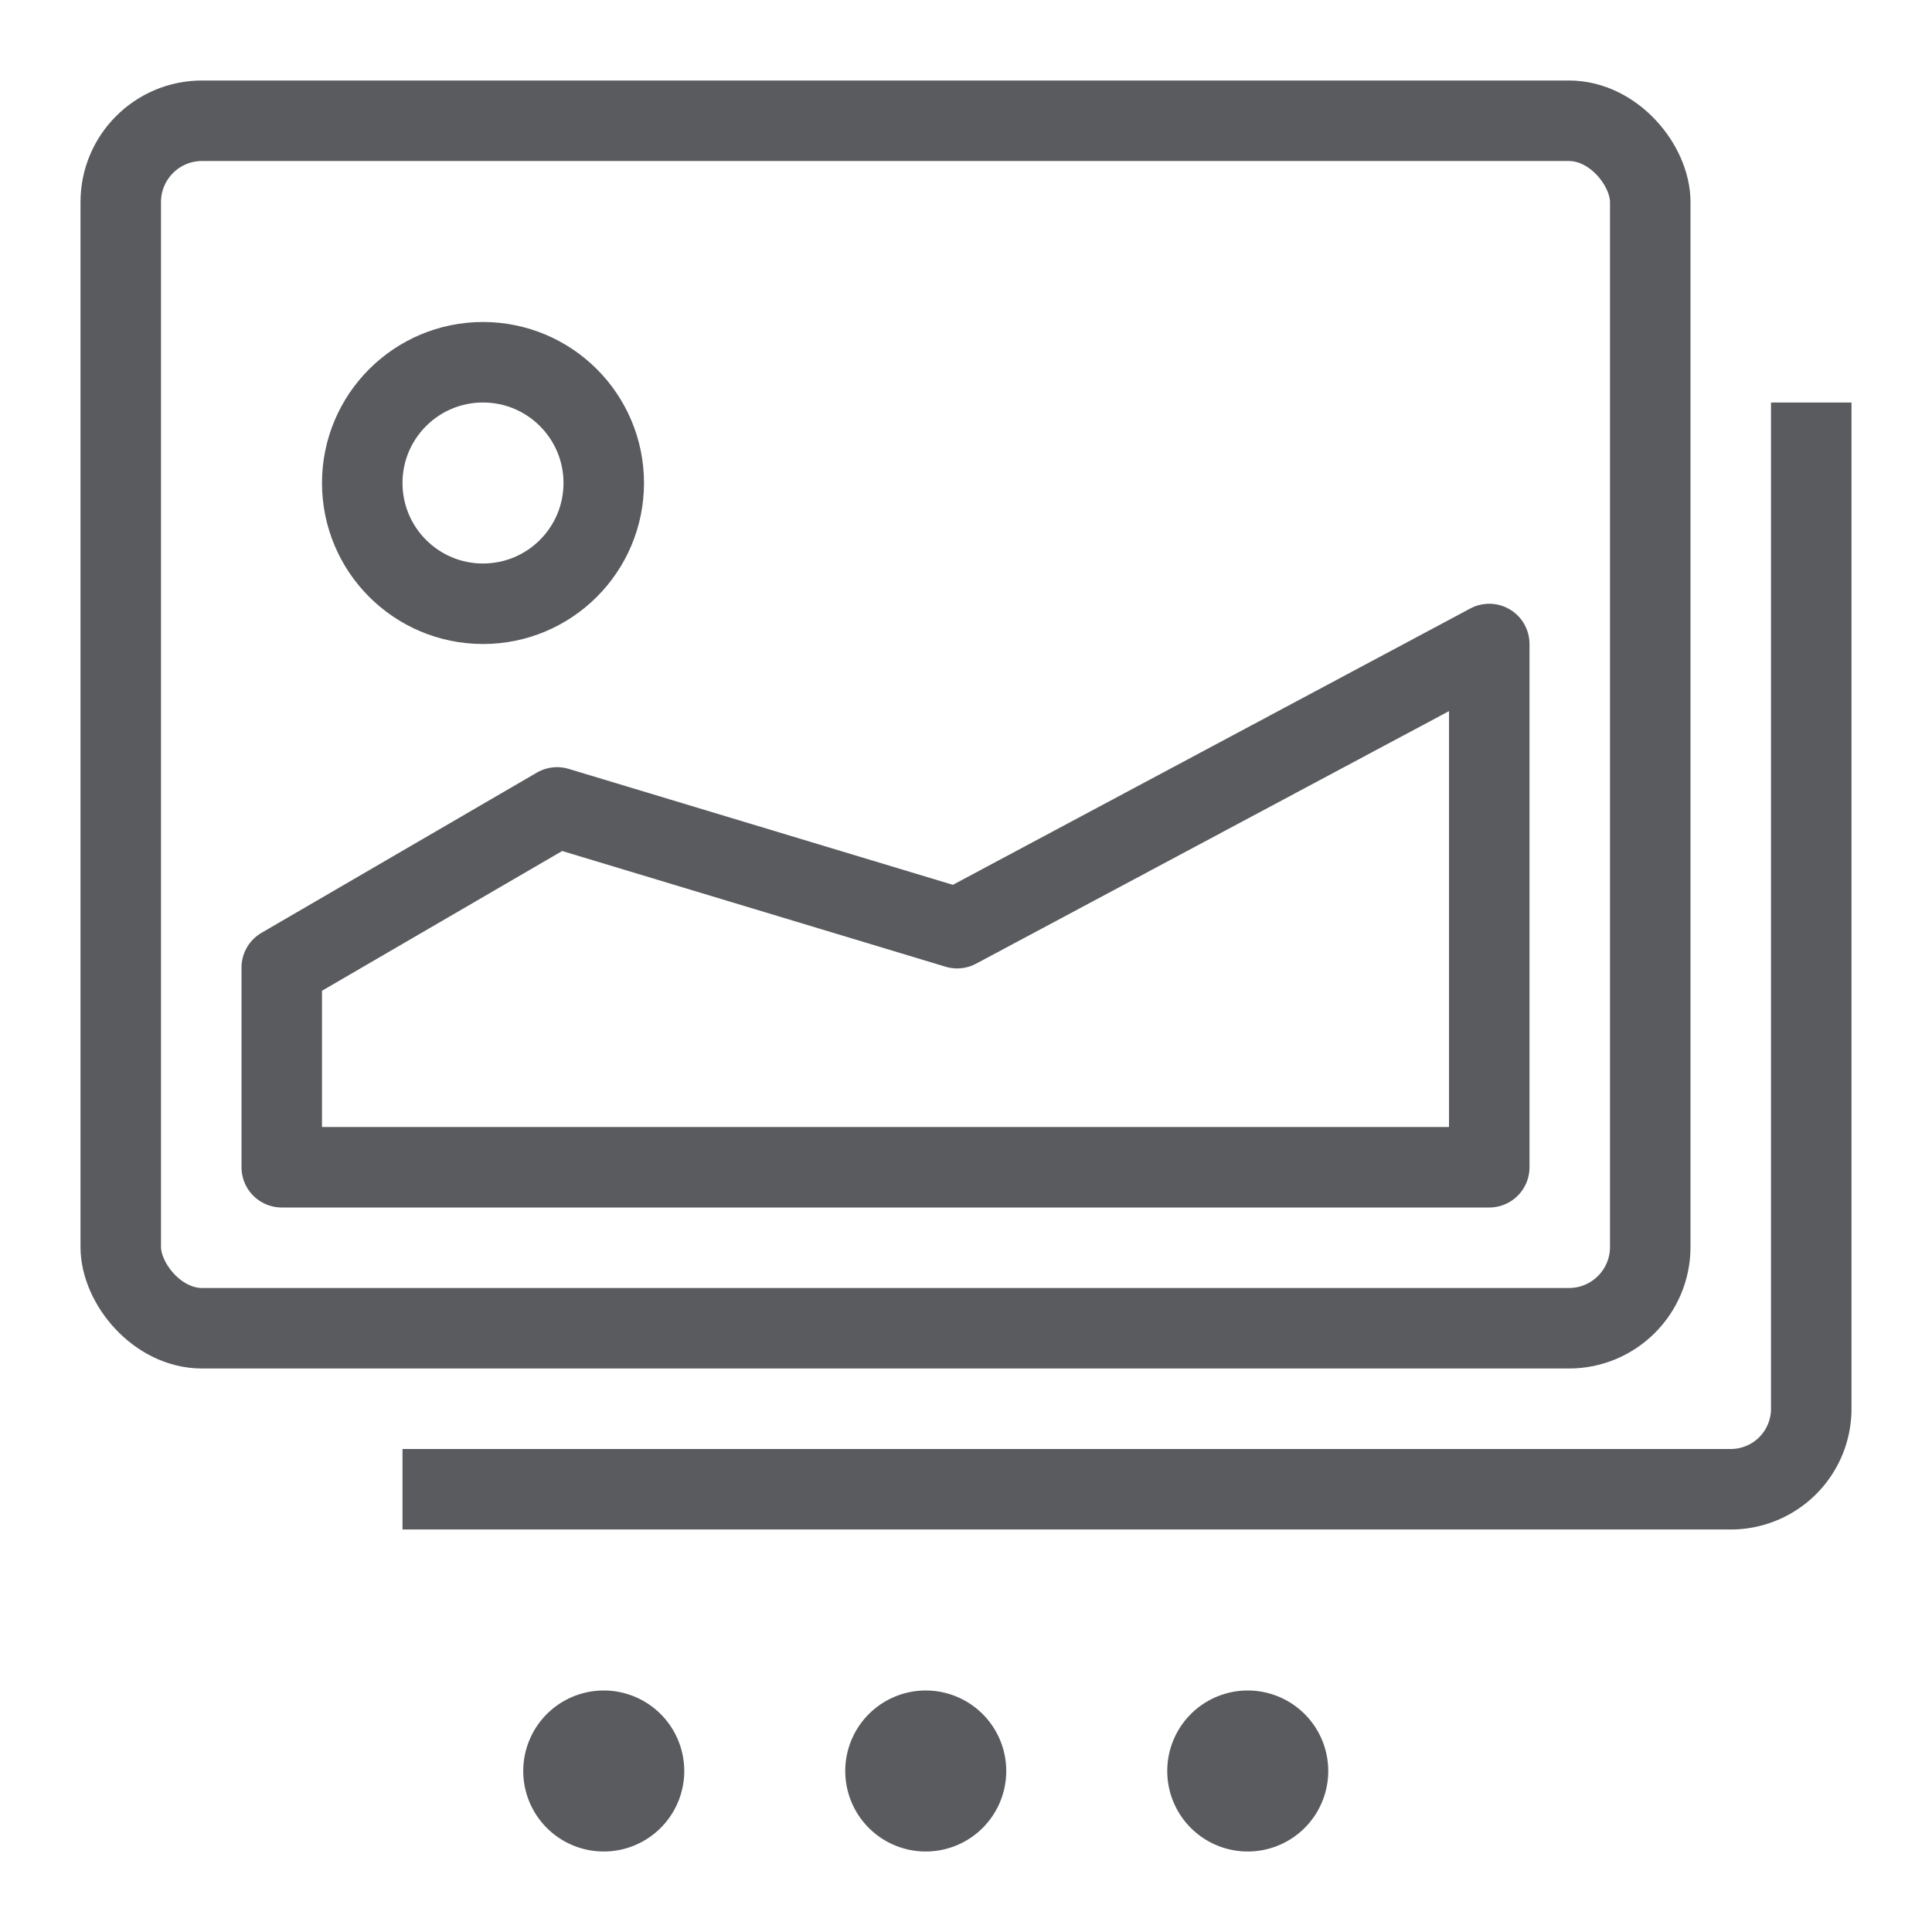 <svg id="Layer_1" data-name="Layer 1" xmlns="http://www.w3.org/2000/svg" viewBox="0 0 24 24"><title>unity-interface-24px-photo-gallery</title><circle cx="6" cy="6" r="1.5" style="fill:none;stroke:#5a5b5e;stroke-linecap:square;stroke-linejoin:round"/><polygon points="18.5 8 18.5 14.5 3.5 14.5 3.5 12.02 6.92 10.03 11.89 11.53 18.5 8" style="fill:none;stroke:#5a5b5e;stroke-linecap:square;stroke-linejoin:round"/><rect x="1.5" y="1.5" width="19" height="15" rx="1.01" ry="1.01" style="fill:none;stroke:#5a5b5e;stroke-linecap:square;stroke-linejoin:round"/><path d="M22.5,5.5v12a1,1,0,0,1-1,1H5.5" style="fill:none;stroke:#5a5b5e;stroke-linecap:square;stroke-linejoin:round"/><path d="M11.5,21a1,1,0,1,0,1,1,1,1,0,0,0-1-1Z" style="fill:#5a5b5e"/><path d="M7.5,21a1,1,0,1,0,1,1,1,1,0,0,0-1-1Z" style="fill:#5a5b5e"/><path d="M15.5,21a1,1,0,1,0,1,1,1,1,0,0,0-1-1Z" style="fill:#5a5b5e"/></svg>
